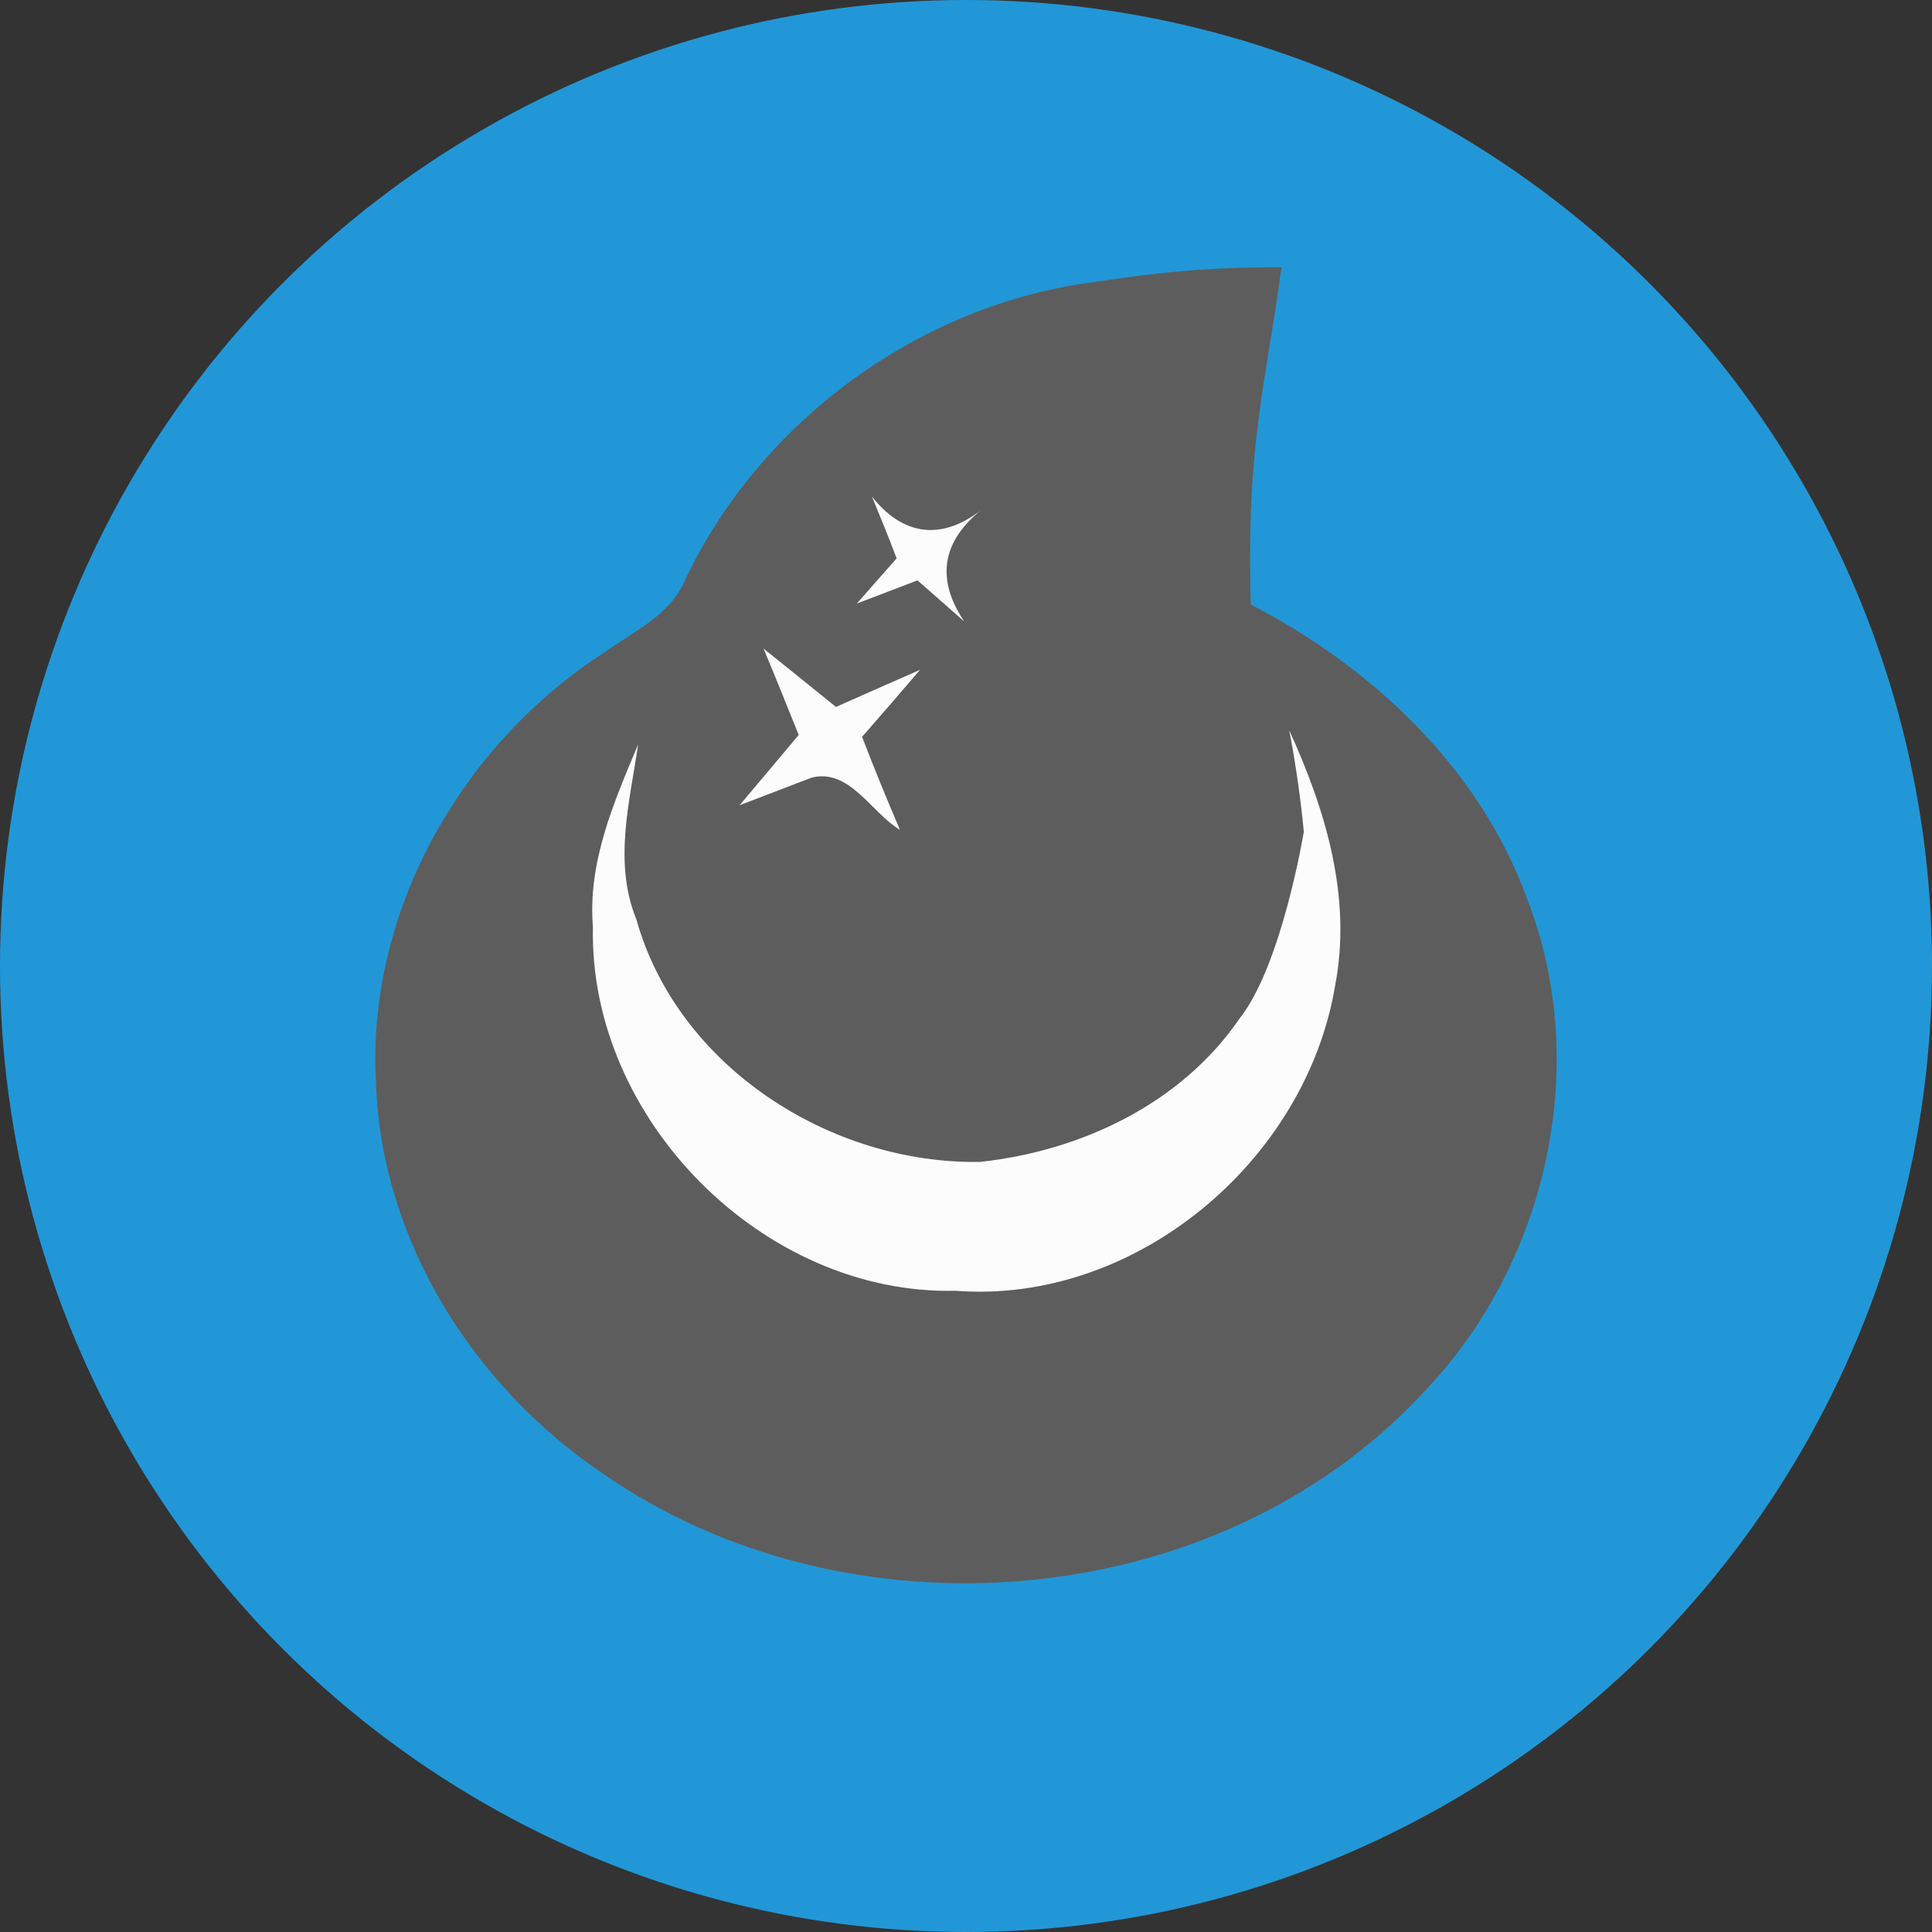 <?xml version="1.0" encoding="UTF-8" standalone="no"?>
<svg width="100px" height="100px" viewBox="0 0 100 100" version="1.1" xmlns="http://www.w3.org/2000/svg" xmlns:xlink="http://www.w3.org/1999/xlink" xmlns:sketch="http://www.bohemiancoding.com/sketch/ns">
    <rect x="0" y="0" width="100" height="100" fill="#333333" stroke="none"/>
    <!-- Generator: Sketch 3.1.1 (8761) - http://www.bohemiancoding.com/sketch -->
    <title>Ad Wizard</title>
    <desc>Created with Sketch.</desc>
    <defs></defs>
    <g id="Page-1" stroke="none" stroke-width="1" fill="none" fill-rule="evenodd" sketch:type="MSPage">
        <circle id="circle" fill="#2297D7" sketch:type="MSShapeGroup" cx="50" cy="50" r="50"></circle>
        <path d="M56.7,14.59 C59.89,14.1 62.5,13.83 66.33,13.83 C65.5,20 64.5,23 64.74,31.29 C71.03,34.55 76.56,39.73 79.03,46.49 C82.42,55.15 80.05,65.5 73.62,72.13 C62.98,83.56 43.9,85.11 31.19,76.26 C24.5,71.75 19.71,64.17 19.46,56 C18.98,47.15 23.91,38.52 31.27,33.78 C32.79,32.68 34.7,31.85 35.47,30 C39.38,21.76 47.65,15.73 56.7,14.59 Z" id="Shape" fill="#5D5D5D" sketch:type="MSShapeGroup"></path>
        <path d="M45.13,25.7 C46.67,27.66 48.64,28.03 50.73,26.44 C48.73,28.1 48.46,30.01 49.91,32.17 C49.31,31.64 48.1,30.57 47.49,30.04 C46.44,30.44 45.4,30.84 44.35,31.24 C45.03,30.46 45.72,29.68 46.41,28.9 C46,27.82 45.57,26.76 45.13,25.7 L45.13,25.7 Z" id="Shape" fill="#FCFCFC" sketch:type="MSShapeGroup"></path>
        <path d="M39.52,33.57 C40.77,34.57 42.02,35.58 43.27,36.59 C44.72,35.95 46.17,35.3 47.62,34.67 C46.63,35.83 45.63,36.99 44.62,38.14 C45.24,39.75 45.9,41.36 46.58,42.95 C45.12,42.09 43.97,39.75 42.01,40.25 C41.08,40.61 39.22,41.32 38.28,41.68 C39.31,40.47 40.32,39.25 41.34,38.04 C40.74,36.54 40.14,35.05 39.52,33.57 L39.52,33.57 Z" id="Shape" fill="#FCFCFC" sketch:type="MSShapeGroup"></path>
        <path d="M67.486,43.052 C67.355,41.645 67.08,39.57 66.73,37.8 C68.62,41.94 69.99,46.46 69.1,51.05 C67.57,60.12 58.75,67.53 49.45,66.81 C39.5,67.04 30.47,57.91 30.69,47.98 C30.41,44.64 31.77,41.53 33.03,38.53 C32.59,41.53 31.74,44.65 32.94,47.59 C35.08,55.22 43,60.27 50.72,60.14 C55.96,59.58 61.16,57.12 64.18,52.69 C66.35,49.94 67.486,43.052 67.486,43.052 Z" id="Shape" fill="#FCFCFC" sketch:type="MSShapeGroup"></path>
    </g>
</svg>